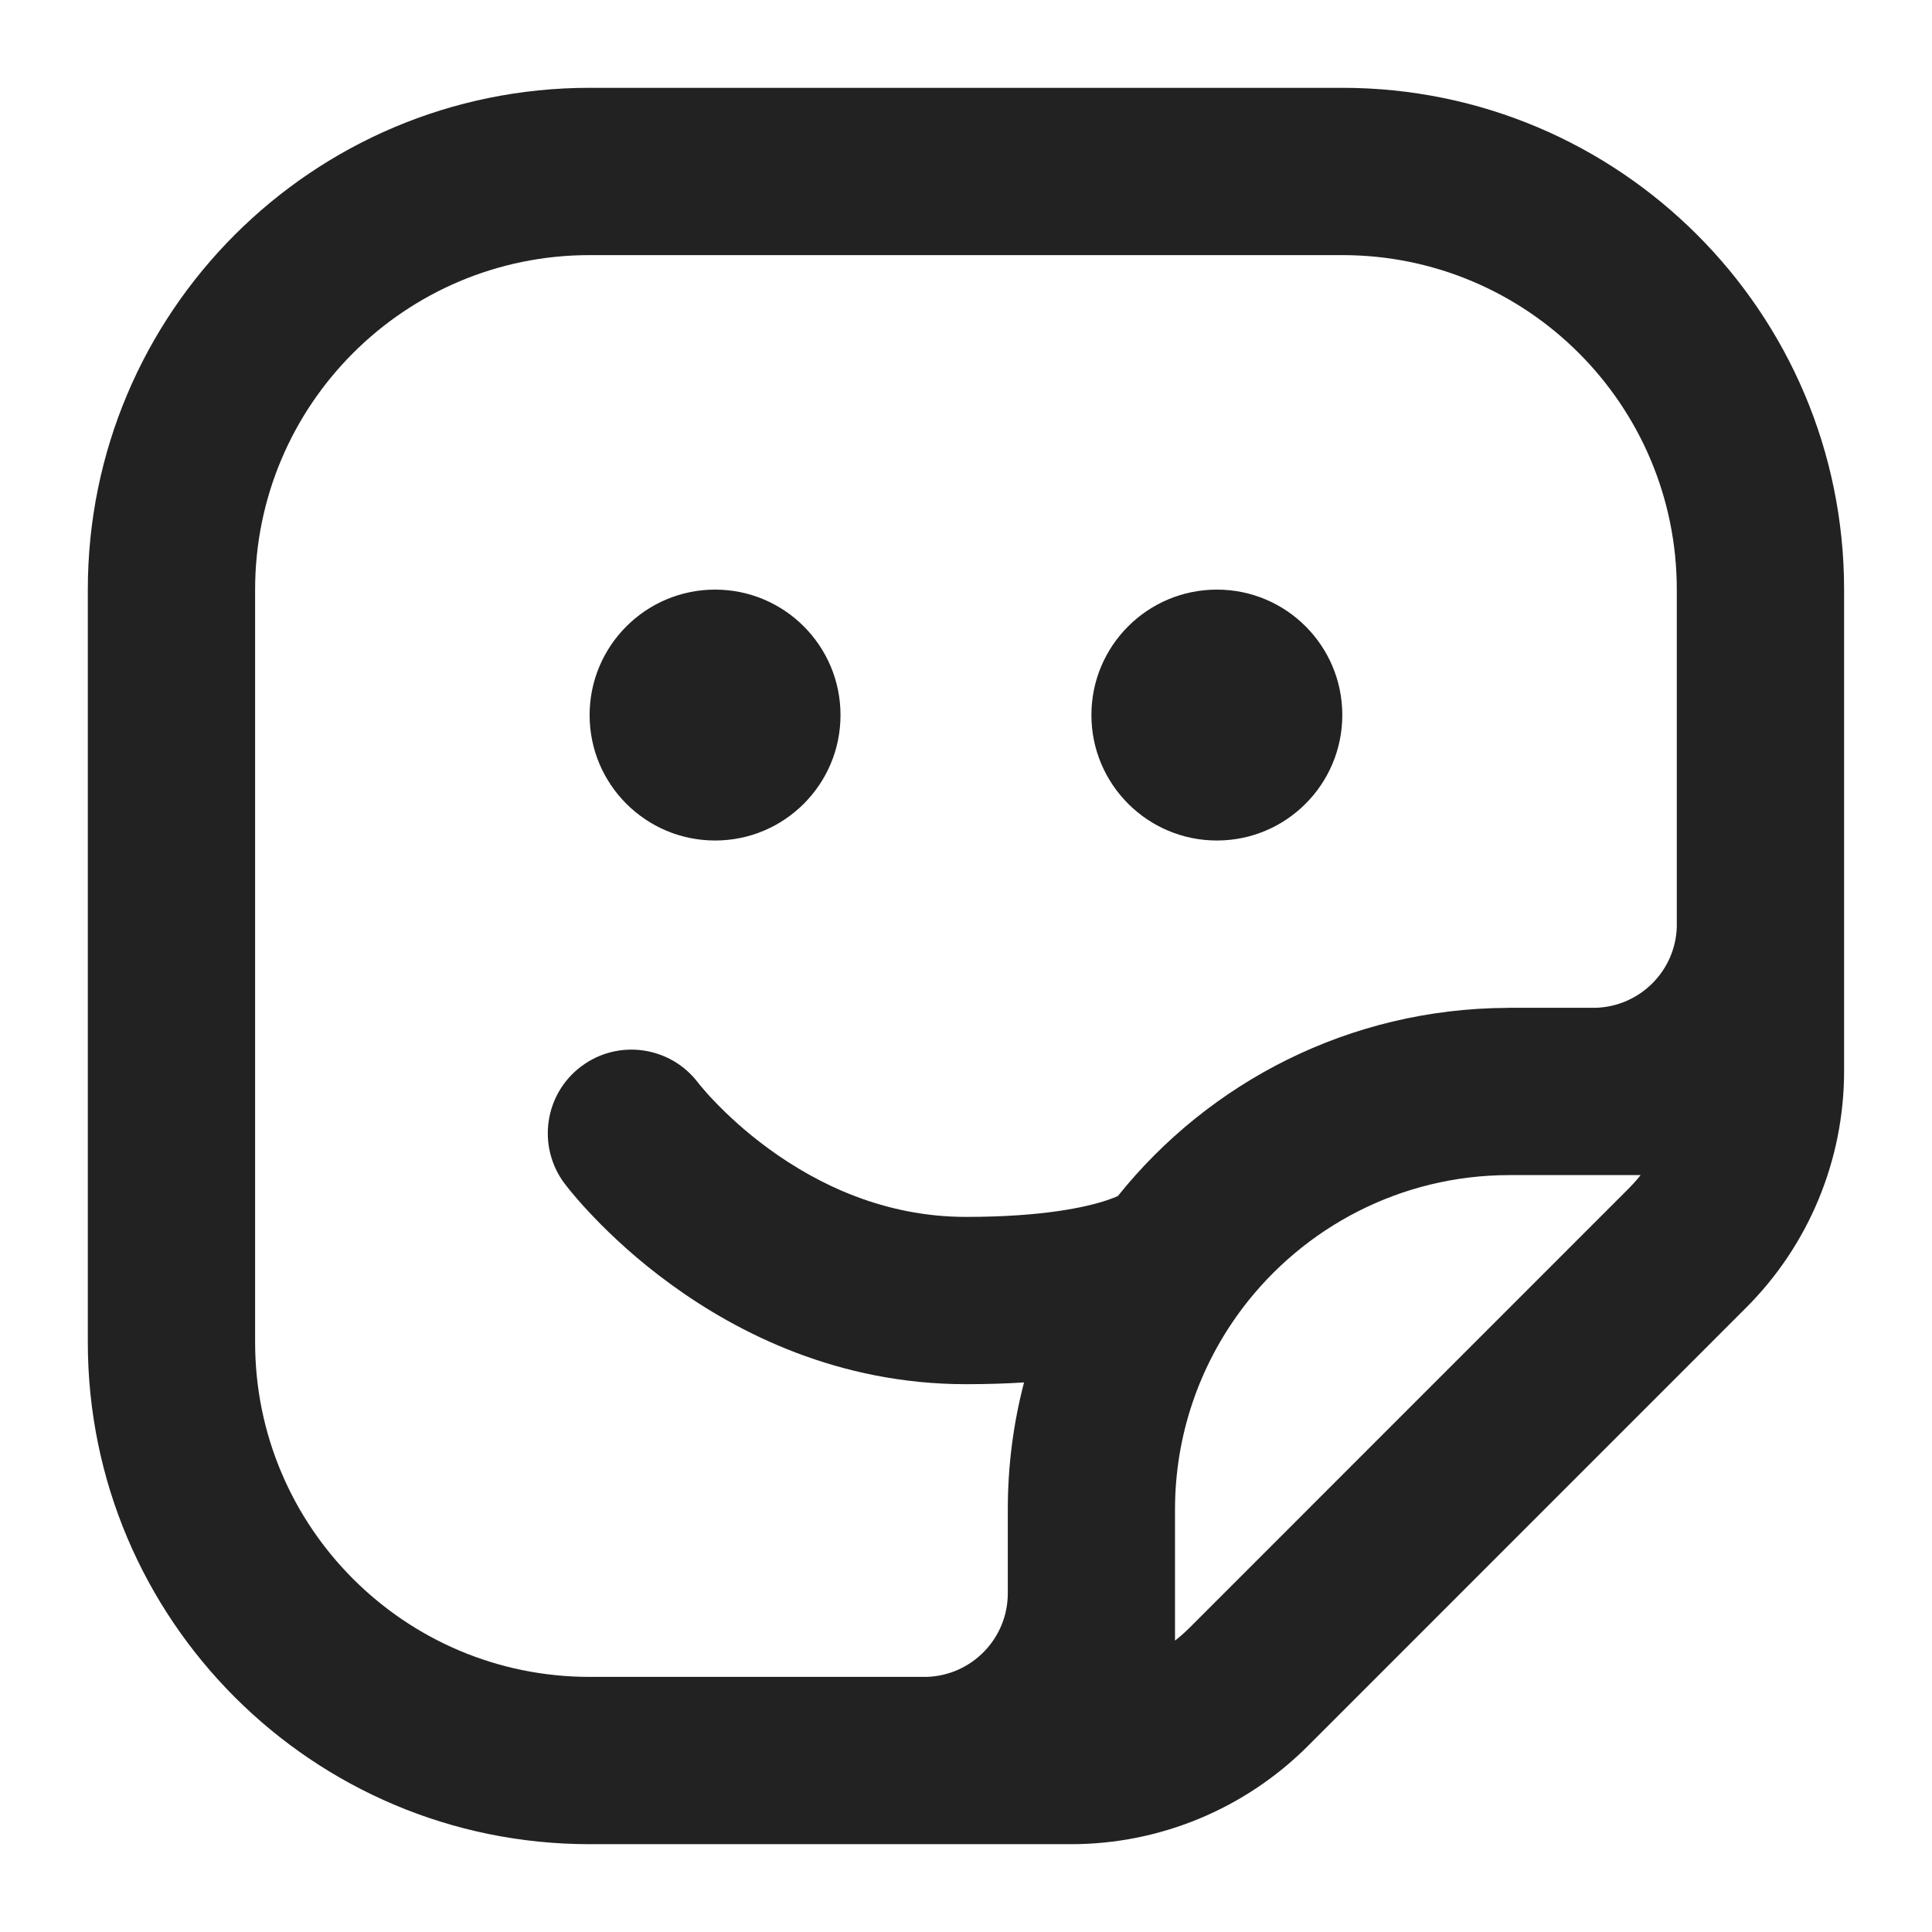 <svg viewBox="-1 -1 22 22" fill="currentColor" xmlns="http://www.w3.org/2000/svg">
<path d="M12.857 8.571C13.646 8.571 14.285 7.931 14.285 7.142C14.285 6.353 13.646 5.714 12.857 5.714C12.068 5.714 11.428 6.353 11.428 7.142C11.428 7.931 12.068 8.571 12.857 8.571Z" fill="#222222"/>
<path d="M8.571 7.143C8.571 7.932 7.932 8.571 7.143 8.571C6.354 8.571 5.714 7.932 5.714 7.143C5.714 6.354 6.354 5.714 7.143 5.714C7.932 5.714 8.571 6.354 8.571 7.143Z" fill="#222222"/>
<path fill-rule="evenodd" clip-rule="evenodd" d="M5.714 0C2.558 0 0 2.558 0 5.714V14.285C0 17.441 2.558 20 5.714 20L9.524 20C9.542 20 9.56 20 9.578 20H11.197C12.207 20 13.176 19.598 13.891 18.884L18.883 13.891C19.598 13.177 19.999 12.208 19.999 11.197V9.573C19.999 9.556 19.999 9.54 19.999 9.524L19.999 5.714C19.999 2.558 17.441 0 14.285 0L5.714 0ZM18.094 9.552V5.714C18.094 3.61 16.389 1.905 14.285 1.905H5.714C3.61 1.905 1.905 3.61 1.905 5.714V14.286C1.905 16.389 3.61 18.095 5.714 18.095H9.555C10.066 18.078 10.476 17.658 10.476 17.143V16.187C10.476 15.688 10.54 15.204 10.661 14.742C10.457 14.755 10.237 14.762 10 14.762C8.547 14.762 7.402 14.18 6.642 13.627C6.26 13.35 5.965 13.072 5.763 12.861C5.661 12.755 5.582 12.665 5.527 12.599C5.499 12.566 5.476 12.538 5.46 12.517L5.44 12.491L5.433 12.482L5.43 12.479L5.429 12.477C5.428 12.476 5.428 12.476 5.428 12.476C5.113 12.055 5.198 11.458 5.619 11.143C6.038 10.828 6.633 10.912 6.949 11.329L6.954 11.335C6.959 11.342 6.97 11.356 6.986 11.374C7.017 11.412 7.068 11.471 7.138 11.543C7.278 11.69 7.489 11.889 7.762 12.087C8.312 12.487 9.072 12.857 10 12.857C10.875 12.857 11.365 12.747 11.603 12.668C11.658 12.649 11.699 12.633 11.729 12.62C12.769 11.321 14.366 10.487 16.157 10.477C16.168 10.476 16.179 10.476 16.19 10.476H17.172C17.675 10.46 18.08 10.055 18.094 9.552L18.094 9.552ZM12.38 17.682C12.437 17.637 12.492 17.589 12.544 17.537L17.536 12.544C17.588 12.492 17.637 12.438 17.682 12.381H17.194C17.177 12.381 17.16 12.381 17.142 12.381H16.19C14.949 12.381 13.847 12.975 13.151 13.893C13.146 13.901 13.14 13.908 13.134 13.916C12.661 14.551 12.38 15.338 12.38 16.191L12.38 17.682Z" fill="#222222"/>
</svg>